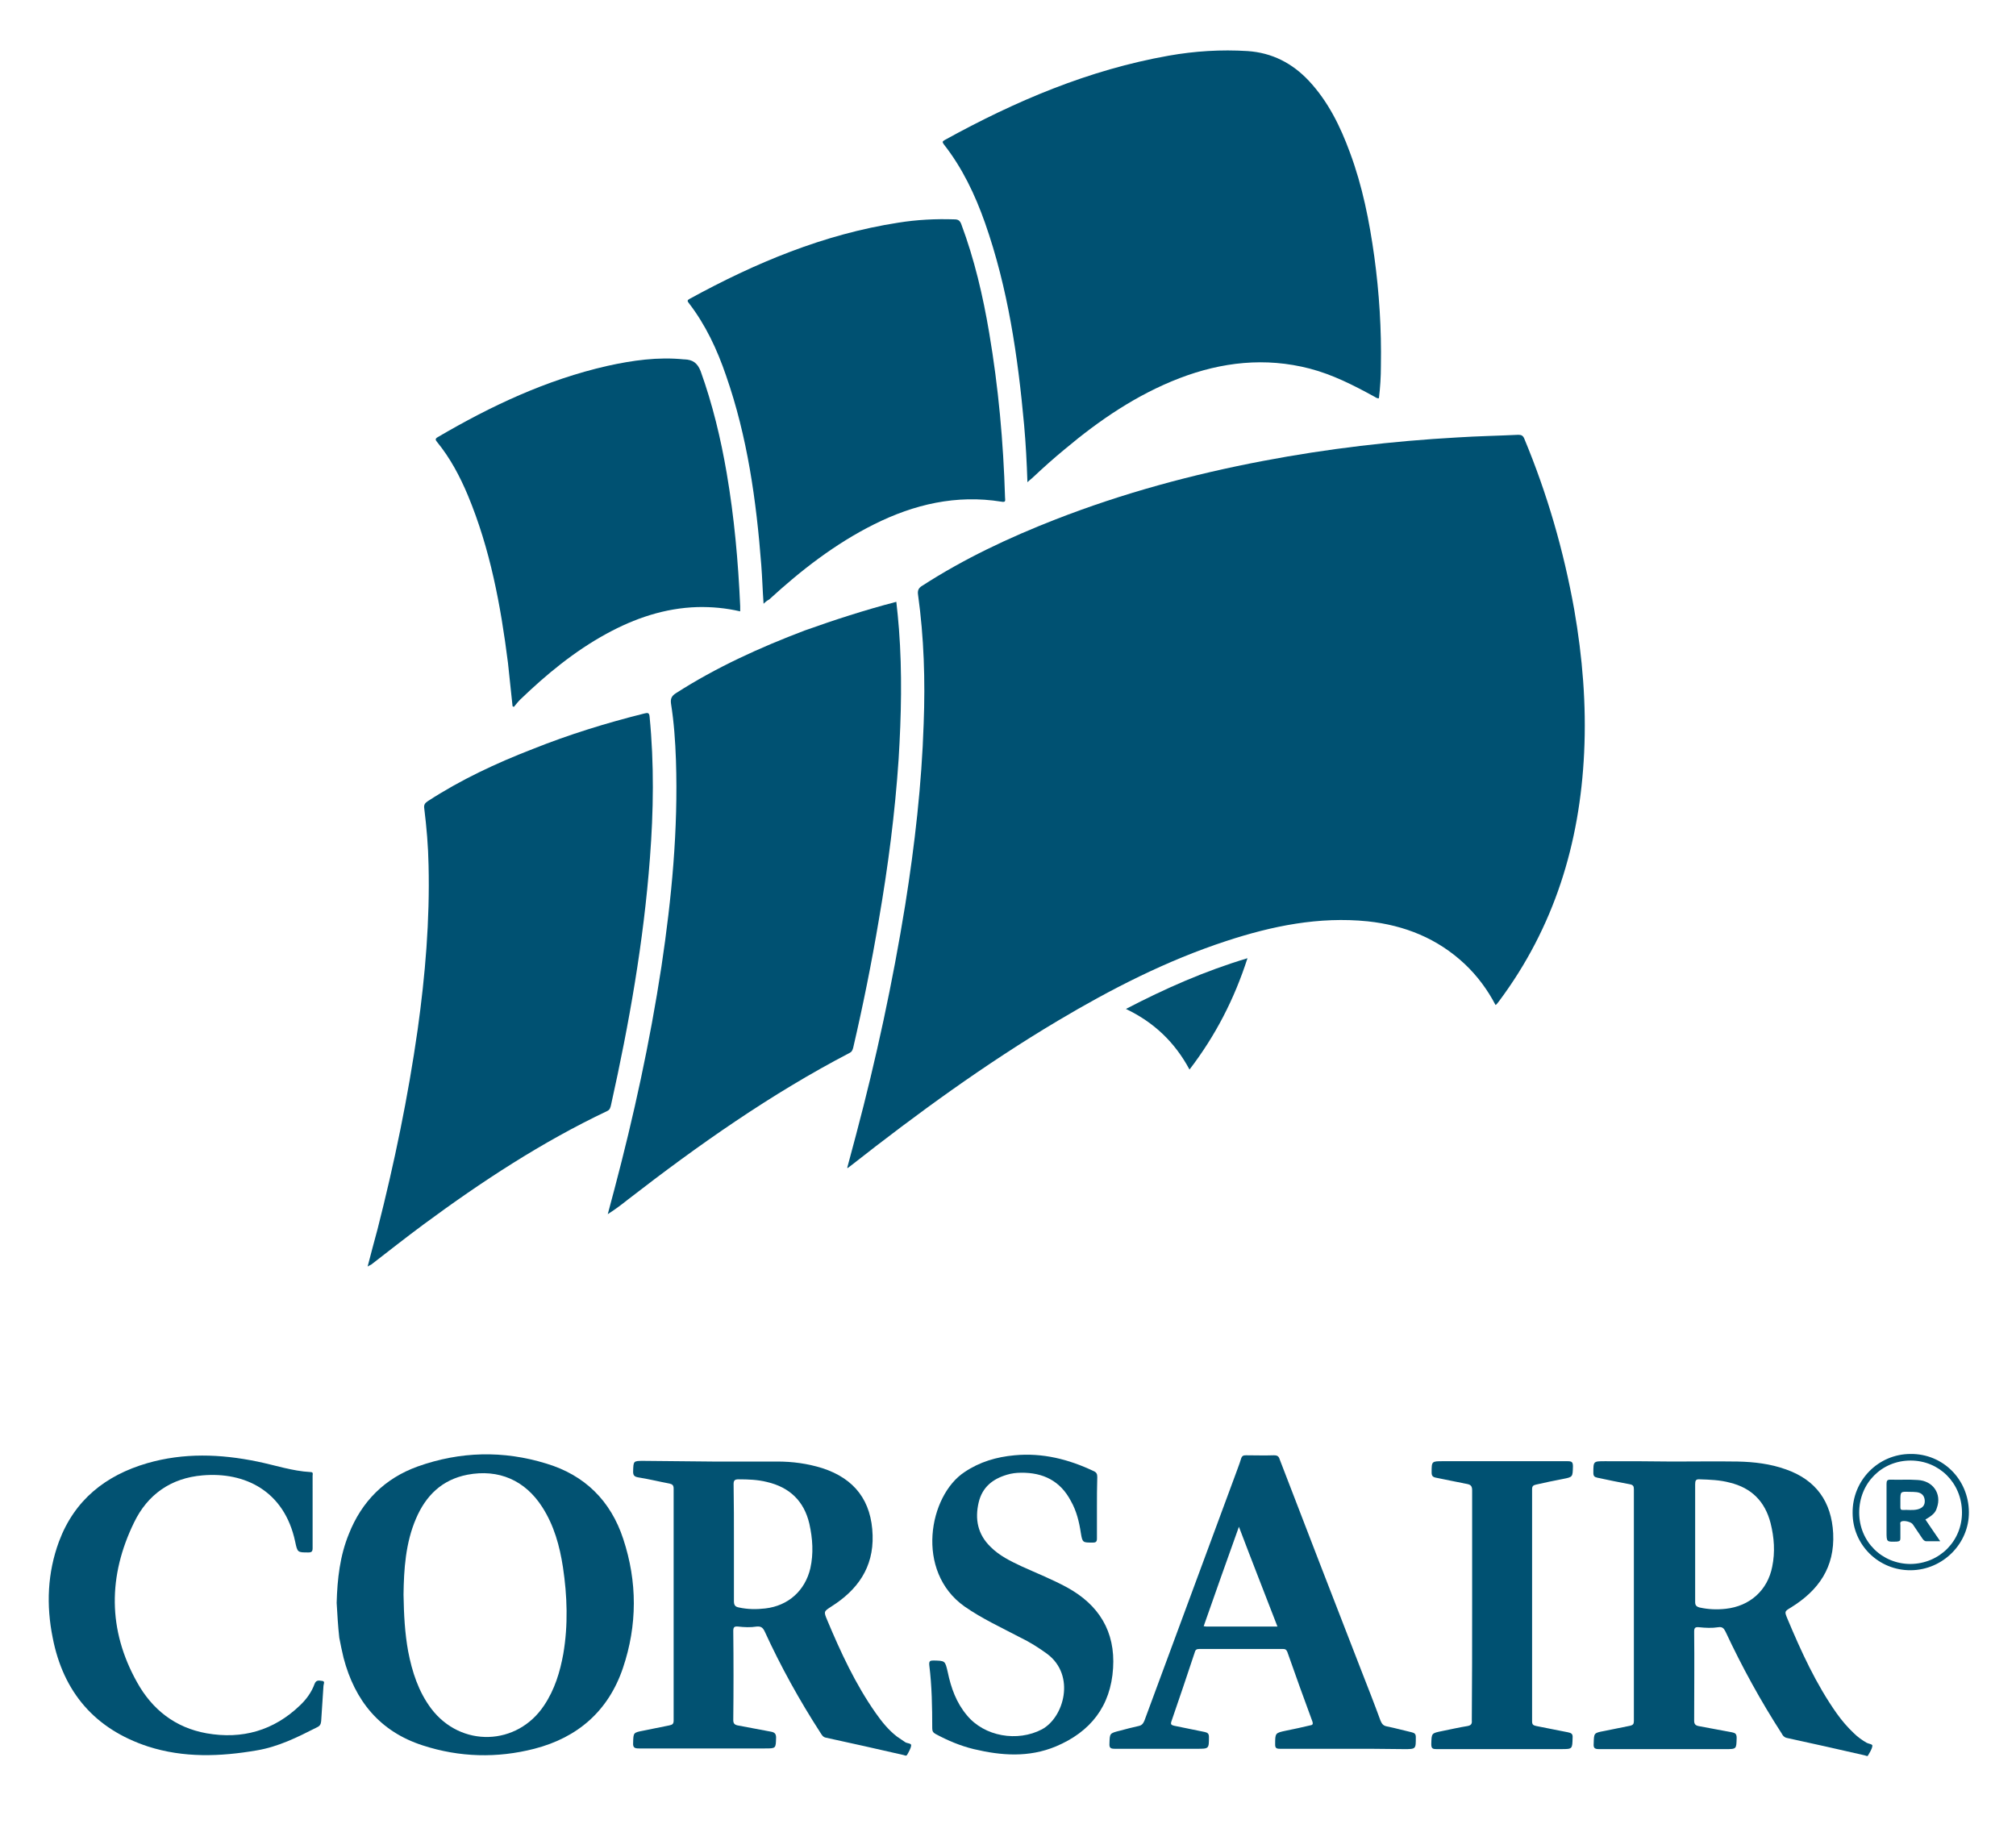 <?xml version="1.0" encoding="utf-8"?>
<!-- Generator: Adobe Illustrator 18.1.1, SVG Export Plug-In . SVG Version: 6.00 Build 0)  -->
<svg version="1.1" id="Layer_1" xmlns="http://www.w3.org/2000/svg" xmlns:xlink="http://www.w3.org/1999/xlink" x="0px" y="0px"
	 viewBox="0 0 612 553.7" enable-background="new 0 0 612 553.7" xml:space="preserve">
<g>
	<path fill="#005172" d="M257.2,354.5c0.9-3.4,1.8-6.7,2.7-10.1c6.1-23,11.1-46.2,14.9-69.7c2.9-18.2,5-36.6,5.6-55
		c0.5-13.1,0.1-26.1-1.7-39.1c-0.2-1.3,0.1-2.1,1.3-2.8c12.7-8.2,26.3-14.6,40.4-20.1c20.5-8,41.6-13.7,63.2-17.8
		c19.5-3.7,39.1-6,58.8-7.1c6.2-0.4,12.3-0.5,18.5-0.8c0.9,0,1.4,0.2,1.8,1.1c7,16.8,12,34.1,15.2,52c2.5,14.4,3.7,28.8,3,43.4
		c-1.3,27.6-9.1,53-25.8,75.4c-0.2,0.3-0.5,0.6-0.8,1c-0.1,0.1-0.2,0.1-0.3,0.2c-2.4-4.6-5.5-8.8-9.3-12.4
		c-8.3-7.8-18.3-11.8-29.5-13c-14.8-1.5-29,1.4-43,6c-18,5.9-34.8,14.5-51.1,24.2c-22,13.1-42.6,28.1-62.7,43.9
		c-0.4,0.3-0.8,0.6-1.2,0.9C257.4,354.6,257.3,354.6,257.2,354.5z"/>
	<path fill="#005172" d="M311.9,146.4c-0.2-6-0.5-11.7-1-17.3C309,108.2,306,87.5,299,67.6c-3-8.5-6.9-16.7-12.5-23.8
		c-0.5-0.7-0.4-0.9,0.3-1.3c21.4-11.8,43.7-21.3,68-25.6c7.9-1.4,15.9-1.9,23.9-1.4c7.5,0.5,13.6,3.7,18.6,9
		c5.9,6.3,9.6,13.9,12.5,21.8c3.8,10.2,5.9,20.8,7.4,31.6c1.5,11,2.2,22.1,2,33.2c0,3.3-0.2,6.5-0.6,9.8c-0.7,0.1-1.1-0.4-1.6-0.6
		c-6.2-3.4-12.5-6.6-19.4-8.4c-13.5-3.5-26.7-2-39.5,2.9c-13,5-24.3,12.7-34.9,21.6c-3.3,2.7-6.4,5.5-9.5,8.4
		C313.1,145.4,312.6,145.7,311.9,146.4z"/>
	<path fill="#005172" d="M272.1,182.7c0.3,2.8,0.6,5.5,0.8,8.3c1,13.1,0.7,26.3-0.1,39.4c-1.1,16.4-3.2,32.6-6,48.8
		c-2.2,13.1-4.8,26-7.8,38.9c-0.2,0.7-0.4,1.2-1,1.5c-24,12.5-46,28-67.3,44.5c-2,1.6-4,3.1-6.2,4.5c0.7-2.5,1.3-5,2-7.5
		c5.9-22.3,10.8-44.8,14.3-67.7c3.1-20.7,5.1-41.6,4.4-62.6c-0.2-5.8-0.6-11.5-1.5-17.2c-0.2-1.5,0.2-2.3,1.4-3.1
		c12.3-7.9,25.5-13.9,39.2-19.1C253.3,188.2,262.5,185.2,272.1,182.7z"/>
	<path fill="#005172" d="M111.6,384.5c1-3.9,2-7.6,3-11.3c5.1-20,9.3-40.3,12.2-60.7c2.3-16.5,3.7-33.1,3.3-49.8
		c-0.1-5.8-0.6-11.5-1.3-17.2c-0.2-1.2,0.2-1.7,1.1-2.3c10-6.5,20.7-11.5,31.8-15.8c11-4.4,22.3-7.9,33.9-10.8
		c1.1-0.3,1.5-0.2,1.6,1c1.4,14.3,1.2,28.6,0.1,42.9c-1.9,25.3-6.3,50.2-11.8,74.9c-0.2,0.8-0.3,1.5-1.2,1.9
		c-19.8,9.4-38.1,21.4-55.7,34.4c-5.4,4-10.6,8.1-15.9,12.2C112.3,384.1,112.1,384.2,111.6,384.5z"/>
	<path fill="#005172" d="M231.8,183.3c-0.3-4.1-0.4-8-0.7-11.8c-1.5-19.5-4.2-38.9-10.7-57.5c-2.7-7.9-6.2-15.4-11.3-22
		c-0.5-0.6-0.5-0.9,0.3-1.3c19.9-10.9,40.7-19.6,63.3-23.1c5.6-0.9,11.3-1.2,17.1-1c1.1,0,1.6,0.4,2,1.4c4,10.7,6.6,21.8,8.5,33.1
		c2.8,16.5,4.3,33.1,4.8,49.9c0,0.8,0.4,1.6-1.1,1.3c-13.7-2.2-26.5,0.8-38.7,6.9c-11.8,5.9-22.1,13.9-31.8,22.8
		C232.9,182.3,232.4,182.7,231.8,183.3z"/>
	<path fill="#005172" d="M155.6,214.4c-0.5-4.4-0.9-8.8-1.4-13.2c-2.2-17.4-5.4-34.6-12.2-50.9c-2.4-5.7-5.3-11.2-9.3-16.1
		c-0.5-0.6-0.7-1,0.2-1.5c16.2-9.5,33-17.4,51.4-21.6c7.7-1.7,15.4-2.8,23.3-2c0.1,0,0.1,0,0.2,0c2.4,0.1,3.9,1,4.9,3.6
		c3.6,10,6.1,20.4,7.9,30.9c2.3,13.4,3.5,26.9,4.1,40.4c0,0.5,0,1,0,1.6c-4.3-1-8.6-1.4-13-1.3c-9.9,0.3-19,3.4-27.6,8.1
		c-9.7,5.3-18.2,12.3-26.2,20c-0.7,0.7-1.3,1.5-1.9,2.2C155.9,214.6,155.8,214.5,155.6,214.4z"/>
	<path fill="#025272" d="M507.8,443.7c6.6,0,13.2-0.1,19.7,0c5,0.1,10,0.7,14.7,2.4c9.1,3.2,13.8,9.8,14.3,19.4
		c0.5,10.3-4.4,17.3-12.8,22.5c-2,1.2-2,1.2-1.1,3.4c4.2,10,8.7,19.9,15,28.8c1.5,2.1,3.2,4.1,5.1,5.9c1.2,1.2,2.6,2.2,4,3
		c0.6,0.3,1.8,0.4,1.7,0.9c-0.1,1-0.8,2-1.3,2.9c-0.2,0.4-0.6,0.1-1,0c-7.9-1.8-15.8-3.6-23.7-5.3c-0.8-0.2-1.2-0.7-1.5-1.3
		c-6.4-9.9-12.1-20.3-17.1-31c-0.5-1-1-1.5-2.2-1.3c-1.9,0.3-3.9,0.2-5.8,0c-1.1-0.1-1.5,0.1-1.5,1.3c0.1,9,0,18.1,0,27.1
		c0,1,0.4,1.4,1.3,1.6c3.4,0.6,6.8,1.3,10.2,1.9c1,0.2,1.4,0.5,1.4,1.7c-0.1,3.4,0,3.4-3.4,3.4c-12.8,0-25.6,0-38.4,0
		c-1.4,0-1.7-0.4-1.6-1.7c0.1-3.2,0-3.2,3.2-3.8c2.6-0.5,5.3-1.1,7.9-1.6c0.8-0.2,1.1-0.5,1.1-1.4c0-23.5,0-46.9,0-70.4
		c0-0.9-0.2-1.3-1.2-1.5c-3.3-0.6-6.6-1.3-9.9-2c-0.9-0.2-1.2-0.5-1.2-1.5c0-3.5,0-3.5,3.5-3.5C494.3,443.6,501,443.6,507.8,443.7
		C507.8,443.6,507.8,443.6,507.8,443.7z M514.6,468.3c0,6,0,12,0,18c0,1,0.3,1.4,1.3,1.7c2.7,0.6,5.3,0.7,8,0.4
		c7.3-0.8,12.7-5.6,14.1-12.8c0.9-4.4,0.6-8.8-0.5-13.2c-1.7-6.6-5.8-10.7-12.4-12.3c-3-0.8-6-0.9-9.1-1c-1.2-0.1-1.4,0.4-1.4,1.5
		C514.6,456.4,514.6,462.3,514.6,468.3z"/>
	<path fill="#025272" d="M216.2,443.7c6.6,0,13.2,0,19.7,0c4.7,0,9.2,0.6,13.7,2c9.9,3.2,15,10,15.3,20.4
		c0.3,9.8-4.6,16.6-12.5,21.6c-2.3,1.5-2.4,1.5-1.3,4.1c4.1,9.8,8.6,19.5,14.7,28.2c1.9,2.7,3.9,5.2,6.5,7.2
		c0.8,0.6,1.7,1.1,2.5,1.7c0.6,0.4,1.9,0.3,1.8,1c-0.1,0.9-0.7,1.9-1.2,2.8c-0.3,0.5-0.7,0.2-1.1,0.1c-7.9-1.8-15.8-3.6-23.7-5.3
		c-0.8-0.2-1.1-0.8-1.5-1.4c-6.4-9.9-12.1-20.2-17-30.9c-0.6-1.2-1.2-1.5-2.4-1.4c-1.9,0.3-3.8,0.2-5.6,0c-1.1-0.1-1.5,0.1-1.5,1.3
		c0.1,9,0.1,18.1,0,27.1c0,1,0.4,1.4,1.3,1.6c3.4,0.6,6.7,1.3,10.1,1.9c1.1,0.2,1.6,0.6,1.6,1.8c-0.1,3.3,0,3.3-3.4,3.3
		c-12.7,0-25.5,0-38.2,0c-1.3,0-1.9-0.2-1.8-1.7c0.1-3.1,0-3.1,3.1-3.7c2.6-0.5,5.3-1.1,7.9-1.6c0.9-0.2,1.3-0.4,1.3-1.5
		c0-23.5,0-46.9,0-70.4c0-1-0.4-1.3-1.2-1.5c-3.2-0.6-6.4-1.4-9.6-1.9c-1.1-0.2-1.5-0.6-1.5-1.7c0.1-3.3,0-3.3,3.2-3.3
		C202.5,443.6,209.3,443.6,216.2,443.7C216.2,443.6,216.2,443.6,216.2,443.7z M222.8,468.2c0,6,0,11.9,0,17.9c0,1.2,0.4,1.7,1.5,1.9
		c2.7,0.6,5.4,0.6,8,0.3c7-0.8,12.1-5.4,13.7-12.2c1-4.5,0.7-9-0.3-13.5c-1.6-6.9-6-11.1-12.9-12.7c-2.8-0.7-5.7-0.8-8.6-0.8
		c-1.1,0-1.5,0.3-1.5,1.4C222.8,456.4,222.8,462.3,222.8,468.2z"/>
	<path fill="#025272" d="M102.2,486.6c0.2-7.3,1-14.3,3.7-20.9c3.9-9.9,10.9-16.9,20.9-20.5c12.9-4.6,26-4.9,39-0.9
		c11.7,3.5,19.6,11.3,23.4,22.9c4.3,13,4.3,26.2-0.1,39.2c-4.4,13-13.7,21.1-26.9,24.5c-11.3,2.9-22.7,2.6-33.8-1
		c-13.1-4.2-20.7-13.6-24.1-26.6c-0.5-2-0.9-4.1-1.3-6.1C102.6,493.6,102.4,490.1,102.2,486.6z M122.5,484.1
		c0.1,6.1,0.4,11.7,1.4,17.2c1.2,6.2,3.1,12.2,7,17.4c9,11.9,26.1,11.4,34.3-1c3.2-4.8,4.8-10.1,5.8-15.6c1.5-8.8,1.2-17.6-0.1-26.3
		c-1-6.5-2.7-12.7-6.3-18.3c-5.2-8.1-13.2-11.6-22.7-9.8c-7.7,1.5-12.6,6.3-15.6,13.3C123.1,468.4,122.6,476.5,122.5,484.1z"/>
	<path fill="#025272" d="M408.2,530.9c-6.6,0-13.2,0-19.7,0c-1.1,0-1.4-0.3-1.4-1.3c0-3.5,0-3.5,3.3-4.2c2.4-0.5,4.9-1,7.3-1.6
		c0.7-0.1,1-0.3,0.7-1.2c-2.6-7-5.1-14-7.6-21.1c-0.3-0.7-0.6-0.9-1.3-0.9c-8.5,0-16.9,0-25.4,0c-0.8,0-1.2,0.2-1.4,1
		c-2.3,7-4.7,14-7.1,21c-0.3,0.9,0,1.1,0.8,1.3c3.1,0.6,6.2,1.3,9.3,1.9c0.9,0.2,1.3,0.5,1.3,1.5c0,3.6,0,3.6-3.6,3.6
		c-8.3,0-16.6,0-24.9,0c-1.3,0-1.8-0.2-1.7-1.6c0.1-3.1,0-3.1,3.2-3.9c1.9-0.5,3.7-1,5.6-1.4c1-0.2,1.4-0.7,1.8-1.6
		c9.1-24.6,18.2-49.2,27.3-73.8c0.7-2,1.5-3.9,2.1-5.9c0.3-0.8,0.7-0.9,1.5-0.9c2.8,0,5.6,0.1,8.4,0c1.1,0,1.5,0.3,1.8,1.3
		c8.2,21.3,16.4,42.6,24.7,63.9c2,5.1,4,10.2,5.9,15.4c0.4,0.9,0.8,1.5,1.9,1.7c2.5,0.5,5,1.2,7.6,1.8c0.8,0.2,1.2,0.5,1.2,1.4
		c0,3.7,0.1,3.7-3.6,3.7C420,530.9,414.1,530.9,408.2,530.9z M387.8,493.8c-3.9-10.1-7.8-20-11.7-30.3c-3.7,10.3-7.2,20.2-10.7,30.2
		c0.4,0,0.6,0.1,0.8,0.1C373.2,493.8,380.4,493.8,387.8,493.8z"/>
	<path fill="#025272" d="M94.9,459c0,3.7,0,7.3,0,11c0,1-0.3,1.3-1.3,1.3c-3.3,0-3.3,0-4-3.3c-3.3-15.5-15.4-21.2-28.1-20.1
		c-9.6,0.8-16.7,5.8-20.8,14.3c-7.9,16.2-8,32.6,0.9,48.5c4.6,8.3,11.6,13.8,21.1,15.5c10.8,1.9,20.4-0.8,28.4-8.5
		c1.9-1.8,3.5-4,4.4-6.5c0.5-1.3,1.4-1,2.3-0.9c1,0.1,0.4,1,0.4,1.5c-0.2,3.6-0.5,7.1-0.7,10.7c-0.1,1-0.4,1.5-1.3,1.9
		c-5.9,3-11.7,5.9-18.3,7c-11.1,1.9-22.1,2.3-33-1.2c-16.1-5.3-25.7-16.5-28.9-33c-2-9.9-1.6-19.7,1.9-29.2
		c4.7-12.6,14.1-20.1,26.8-23.8c11.1-3.2,22.2-2.8,33.4-0.5c5.4,1.1,10.6,2.9,16.2,3.2c0.9,0,0.6,0.7,0.6,1.1
		C94.9,451.5,94.9,455.2,94.9,459z"/>
	<path fill="#025272" d="M333,457.8c0,3.1,0,6.2,0,9.3c0,0.9-0.3,1.2-1.2,1.2c-3.1,0-3.2,0.1-3.7-3c-0.5-3.3-1.3-6.6-3-9.6
		c-3.2-6.1-8.4-8.7-15.2-8.6c-1.4,0-2.9,0.2-4.2,0.6c-4.4,1.3-7.5,3.8-8.6,8.4c-1.2,5.1-0.3,9.7,3.6,13.5c2.7,2.7,6,4.3,9.4,5.9
		c4.6,2.1,9.4,4,13.8,6.4c9.7,5.3,14.7,13.4,14,24.5c-0.7,11.6-6.9,19.4-17.4,23.8c-8.2,3.4-16.5,2.8-24.9,0.8
		c-4.1-1-7.9-2.6-11.6-4.6c-0.7-0.4-1-0.8-1-1.7c0-6.4-0.1-12.8-0.9-19.2c-0.1-1.2,0.2-1.4,1.3-1.4c3.5,0.1,3.5,0,4.3,3.5
		c1,4.8,2.6,9.3,5.8,13.1c5.3,6.5,15.4,8.2,22.8,4.3c6.7-3.6,10.3-16.4,1.6-22.9c-2.6-1.9-5.3-3.6-8.2-5c-5.7-3-11.6-5.7-16.9-9.4
		c-15.1-10.7-10.8-33.7,0-40.8c4.6-3.1,9.7-4.6,15.2-5.1c8.5-0.8,16.4,1.2,24,4.8c0.9,0.4,1.1,0.9,1.1,1.8
		C333,451.6,333,454.7,333,457.8z"/>
	<path fill="#005172" d="M446.9,487.1c0-11.6,0-23.2,0-34.7c0-1.3-0.5-1.7-1.6-1.9c-3.2-0.6-6.3-1.3-9.4-1.9c-1-0.2-1.3-0.6-1.3-1.6
		c0-3.4,0-3.4,3.5-3.4c12.6,0,25.2,0,37.8,0c1.3,0,1.6,0.3,1.6,1.6c-0.1,3.2,0,3.2-3.1,3.8c-2.7,0.5-5.4,1.1-8.1,1.7
		c-0.8,0.2-1.2,0.4-1.2,1.4c0,23.5,0,47,0,70.5c0,1.1,0.5,1.2,1.3,1.4c3.2,0.6,6.4,1.3,9.6,1.9c0.9,0.2,1.5,0.4,1.4,1.6
		c-0.1,3.5,0,3.5-3.5,3.5c-12.6,0-25.2,0-37.8,0c-1.2,0-1.6-0.2-1.6-1.5c0.1-3.4,0-3.3,3.4-4c2.5-0.5,5.1-1.1,7.6-1.5
		c1.1-0.2,1.4-0.7,1.3-1.7C446.9,510.5,446.9,498.8,446.9,487.1z"/>
	<path fill="#025272" d="M378.7,290.9c-4,12.4-9.7,23.5-17.6,33.8c-4.4-8.2-10.7-14.3-19.3-18.4
		C353.7,300.1,365.7,294.8,378.7,290.9z"/>
	<path fill="#025272" d="M597.7,459c0.1,9.6-7.9,17.6-17.6,17.7c-9.8,0.1-17.7-7.7-17.7-17.4c-0.1-9.9,7.8-17.9,17.6-17.9
		C589.8,441.3,597.6,449.1,597.7,459z M564.4,459.2c0,8.8,6.9,15.6,15.6,15.6c8.8-0.1,15.7-7,15.6-15.8c-0.1-8.8-6.9-15.6-15.6-15.6
		C571.2,443.4,564.4,450.3,564.4,459.2z"/>
	<path fill="#025272" d="M584.5,461.3c1.5,2.2,2.9,4.3,4.5,6.6c-1.6,0-2.9,0-4.2,0c-0.6,0-0.9-0.4-1.2-0.8c-1-1.4-1.9-2.9-2.9-4.3
		c-0.5-0.8-2.7-1.3-3.5-0.9c-0.5,0.3-0.3,0.7-0.3,1.1c0,1.3,0,2.6,0,4c0,0.7-0.2,0.9-1,1c-3.2,0.1-3.2,0.2-3.2-3c0-4.8,0-9.7,0-14.5
		c0-1,0.2-1.3,1.2-1.3c2.7,0.1,5.5-0.1,8.2,0.1c4.7,0.2,7.4,4.2,5.9,8.4C587.6,459.1,586.9,459.9,584.5,461.3z M576.9,455.6
		c0,0.7,0,1.3,0,2c0,0.5,0.1,0.8,0.7,0.8c1.5-0.1,3.1,0.2,4.6-0.2c1.5-0.4,2.2-1.3,2.1-2.7c-0.1-1.4-0.9-2.3-2.4-2.5
		c-0.8-0.1-1.5-0.1-2.3-0.1C576.9,452.8,576.9,452.8,576.9,455.6z"/>
</g>
</svg>
